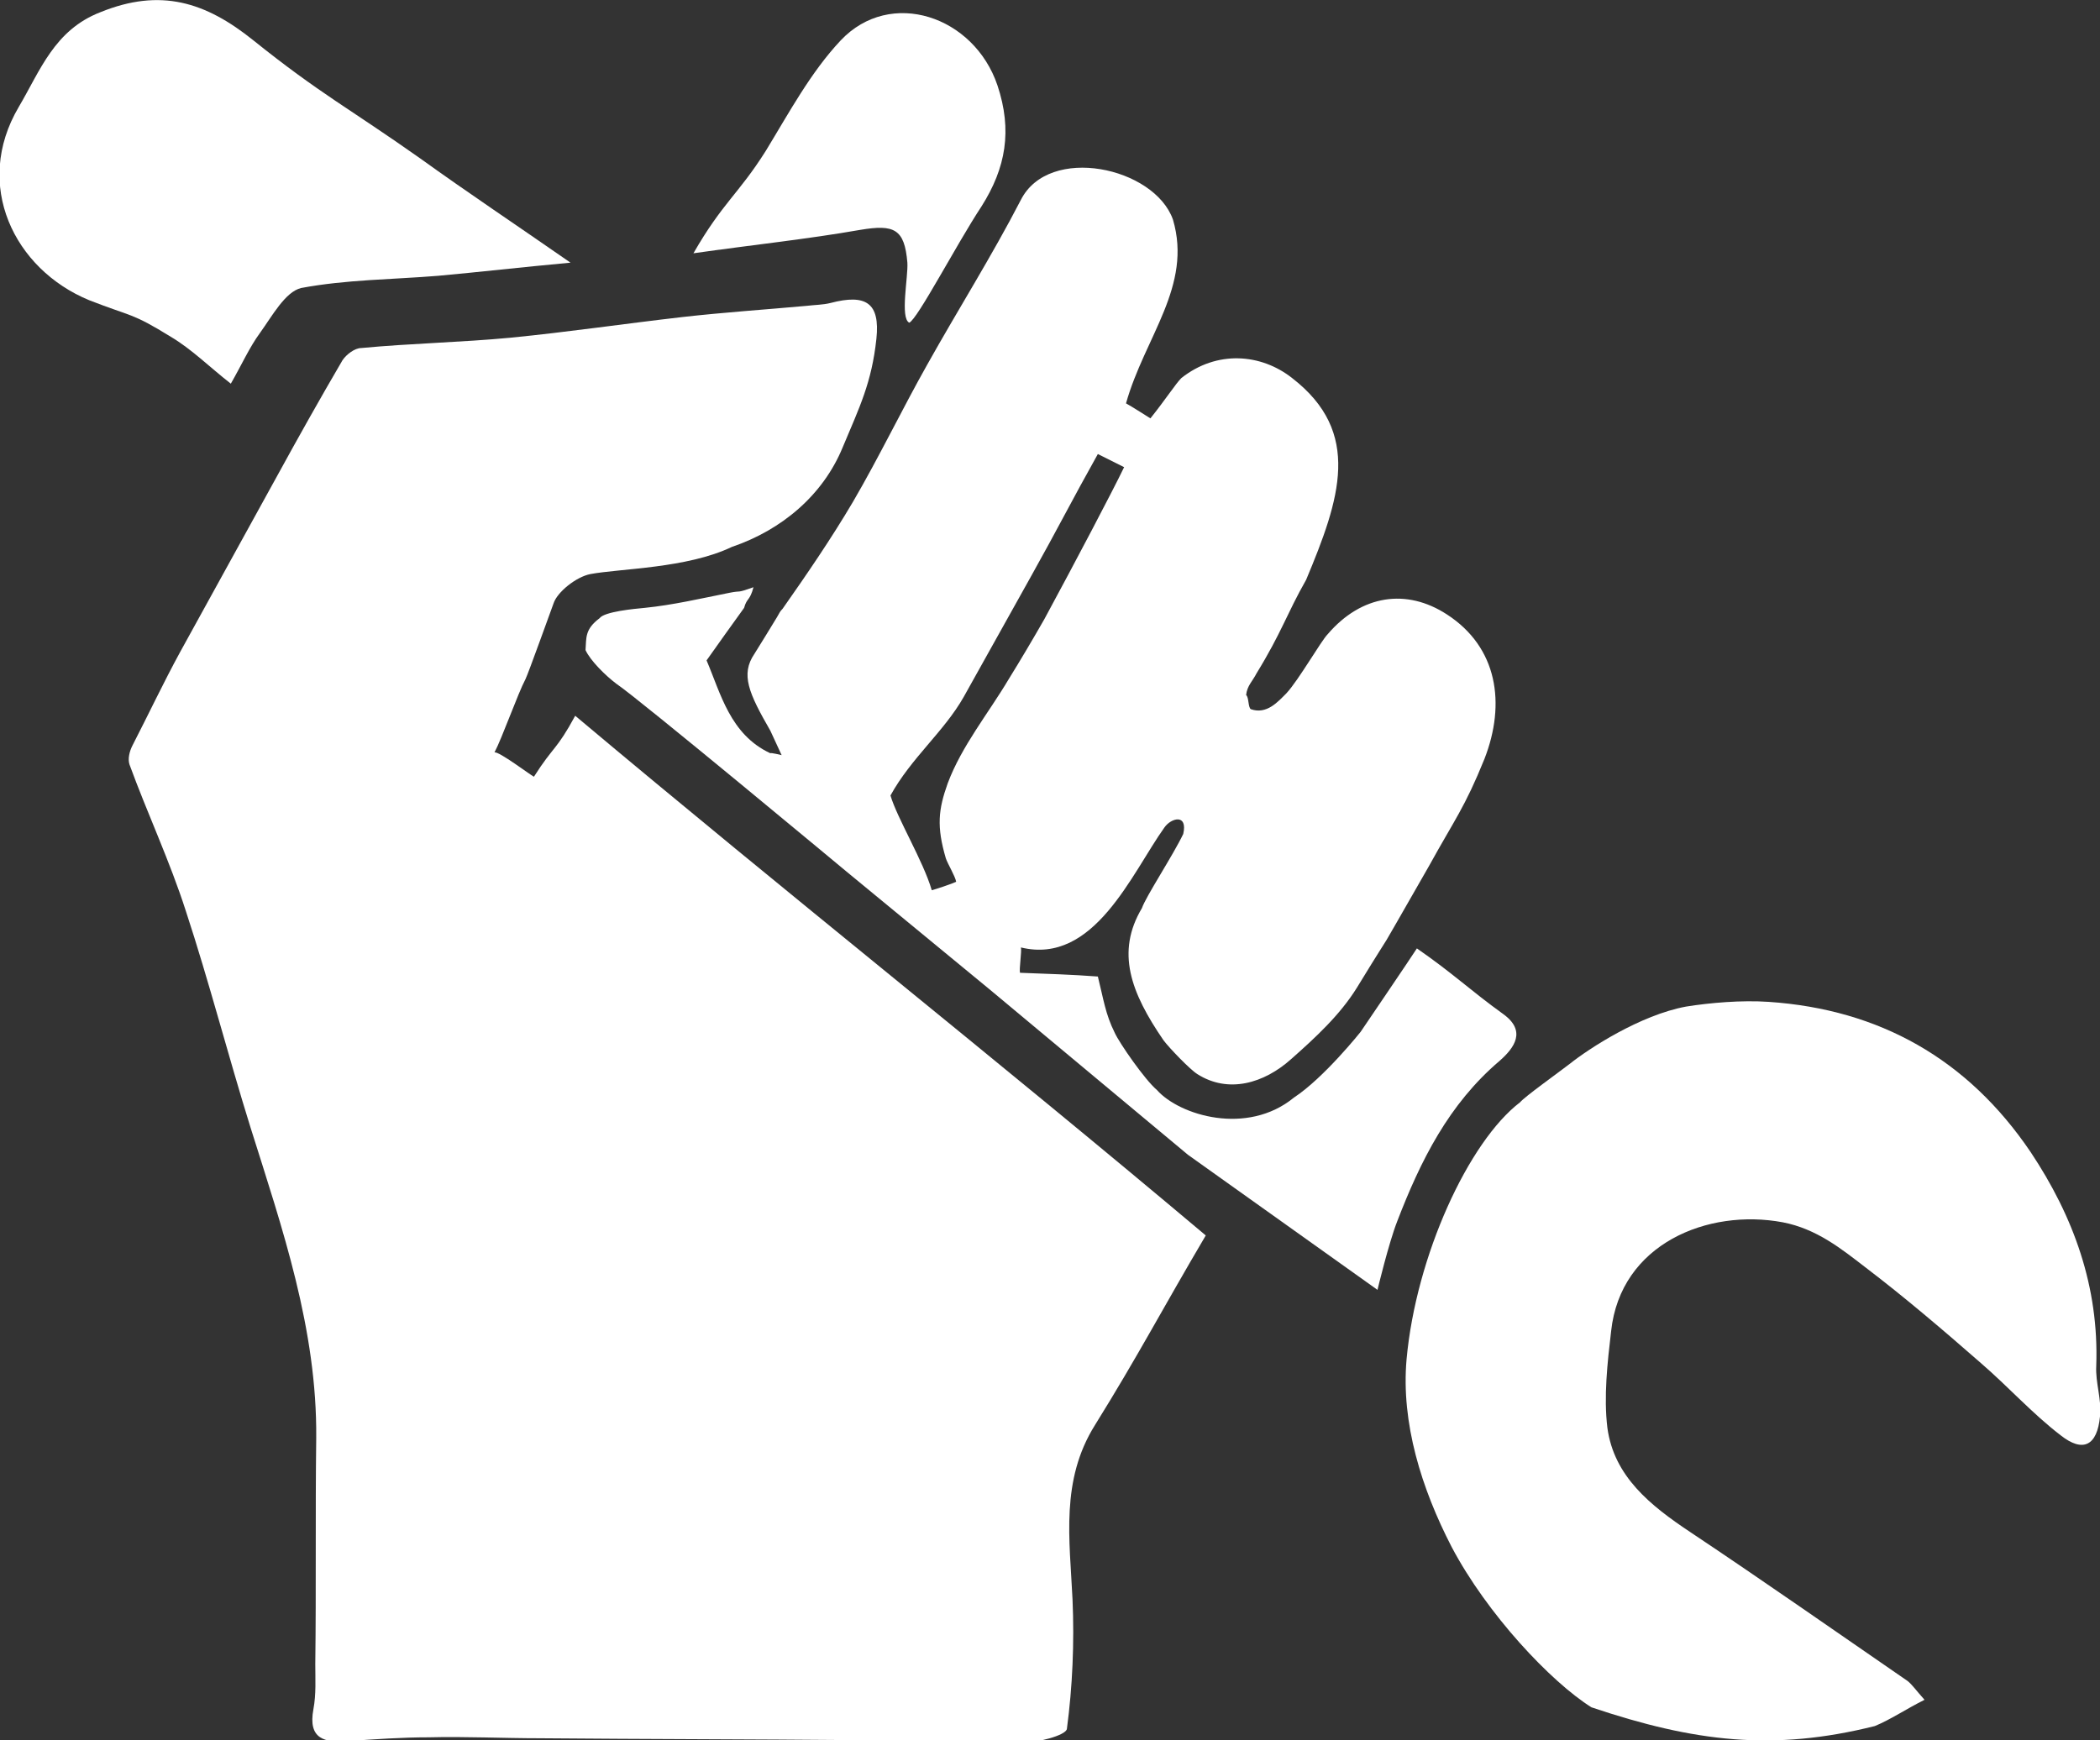 <?xml version="1.0" encoding="utf-8"?>
<!-- Generator: Adobe Illustrator 17.0.0, SVG Export Plug-In . SVG Version: 6.00 Build 0)  -->
<!DOCTYPE svg PUBLIC "-//W3C//DTD SVG 1.1//EN" "http://www.w3.org/Graphics/SVG/1.1/DTD/svg11.dtd">
<svg version="1.1" id="Layer_1" xmlns="http://www.w3.org/2000/svg" xmlns:xlink="http://www.w3.org/1999/xlink" x="0px" y="0px"
	 width="223.8px" height="185.5px" viewBox="0 0 223.8 185.5" style="enable-background:new 0 0 223.8 185.5;" xml:space="preserve"
	>
<rect x="0" y="0" width="223.8" height="185.5" fill="#333333" stroke="none"/>
<style type="text/css">
	.st0{fill:#FFFFFF;}
</style>
<g>
	<path class="st0" d="M56.9,82.8c2.1-3.3,2.4-2.8,4.4-6.5c23.1,19.4,44.4,36.2,67.2,55.4c-4.6,7.8-7.2,12.8-11.8,20.2
		c-3.7,5.9-2.7,12.2-2.4,18.6c0.2,4.6,0,9.3-0.6,13.8c-0.1,0.7-3.2,1.5-5,1.5c-3.6,0.2-7.2-0.1-10.8-0.2c-2.1,0-4.3-0.1-6.5-0.1
		c-11.3-0.1-22.5-0.1-33.8-0.2c-4,0-8-0.2-11.9-0.1c-2.9,0-5.7,0.2-8.6,0.4c-2.5,0.2-4.3-0.2-3.7-3.4c0.3-1.6,0.2-3.2,0.2-4.8
		c0.1-8,0-16.1,0.1-24.1c0.1-11.6-3.6-22.3-7-33.1c-2.4-7.7-4.4-15.5-6.9-23.1c-1.7-5.3-4.1-10.4-6-15.6c-0.2-0.6,0-1.4,0.3-2
		c1.7-3.3,3.3-6.7,5.1-10c3.4-6.2,6.9-12.5,10.3-18.7c2.3-4.2,4.6-8.3,7-12.4c0.4-0.6,1.3-1.3,2-1.3c5.3-0.5,10.6-0.6,15.9-1.1
		c6.1-0.6,12.2-1.5,18.3-2.2c4.4-0.5,8.9-0.8,13.3-1.2c0.8-0.1,1.7-0.1,2.5-0.3c3.8-1,5.3,0,4.9,3.8c-0.5,4.7-1.8,7.3-3.6,11.6
		c-2.1,5.1-6.5,8.8-11.8,10.6c-4.8,2.3-11.9,2.3-15.1,2.9c-1.5,0.3-3.5,1.9-3.9,3.1c-0.3,0.8-2.7,7.5-3,8.1
		c-0.8,1.5-2.5,6.3-3.3,7.8C53.2,80.1,56.5,82.6,56.9,82.8z"/>
	<path class="st0" d="M123.3,116.2c2.4,2.7,9.6,4.9,14.6,0.8c3.2-2.1,7.1-7,7.1-7s5.5-8.1,6-8.9c3.9,2.7,5.6,4.4,9.2,7
		c2.5,1.8,1.2,3.6-0.4,5c-5.4,4.6-8.4,10.6-10.9,17.1c-0.9,2.3-2.1,7.3-2.1,7.3l-20.2-14.4l-21.1-17.6L90.2,92.9
		c0,0-22.1-18.4-24.5-20c-1.2-0.9-2.8-2.5-3.3-3.6c0.1-1.3-0.1-2.2,1.5-3.4c0.5-0.7,3.7-1,4.8-1.1c3-0.3,6-1,9-1.6
		c1.5-0.3,0.6,0.1,2.6-0.6c-0.4,1.5-0.7,1.1-1,2.2c-1.3,1.8-2.8,3.9-4,5.6c1.5,3.5,2.5,7.9,6.8,9.9c0-0.1,1.2,0.2,1.2,0.2
		c-0.2-0.4-1-2.2-1.2-2.6c-2.3-4-3.2-6-1.7-8.2c0.2-0.3,2.1-3.4,2.4-3.9c0.3-0.5,0.3-0.6,0.6-0.9c2.6-3.7,5.2-7.5,7.5-11.4
		c2.8-4.8,5.2-9.8,7.9-14.6c3.3-5.9,6.9-11.6,10-17.6c3-5.9,14.2-3.5,16.2,2.1c2.1,7.1-3,12.5-5,19.6c0.4,0.2,2.6,1.6,2.6,1.6
		c1.6-2,2.7-3.7,3.3-4.3c3.8-3,8.5-2.6,11.8,0c7.5,5.8,5.1,12.9,1.5,21.5c-2.1,3.7-2.6,5.6-5.3,10c-0.4,0.8-1,1.3-1.1,2.3
		c0.3,0.2,0.2,1.3,0.5,1.5c1.7,0.6,2.9-0.8,3.8-1.7c1.3-1.4,3.7-5.6,4.4-6.3c3.6-4.2,8.4-4.9,12.7-2.1c5.4,3.5,6.3,9.5,4,15.4
		c-2.1,5.2-3.2,6.5-5.9,11.4c-7,12.2-2.5,4.5-7.7,13c-1.8,2.9-4.4,5.3-7,7.6c-2.9,2.6-6.7,3.7-10,1.6c-0.8-0.5-3-2.8-3.6-3.6
		c-3.5-5.1-5.1-9.4-2.3-14.1c0.4-1.2,3.3-5.6,4.4-7.9c0.5-2.2-1.3-1.7-2-0.7c-3.5,4.9-7.5,14.7-15.3,12.8c0.1,0.4-0.2,2.3-0.1,2.7
		c2.7,0.1,5.7,0.2,8.3,0.4c0.6,2.4,0.8,4,1.8,6C119.3,111.2,122,115.1,123.3,116.2z M117,48.4c-2.8,5-4.3,8-7.1,13
		c-2.4,4.3-4.8,8.6-7.2,12.9c-2.1,3.7-5.6,6.5-7.8,10.5c0.7,2.4,3.5,7,4.4,10.1c0.4-0.1,2.2-0.7,2.6-0.9c-0.1-0.6-0.9-1.9-1.1-2.5
		c-1-3.4-0.8-5.2,0.2-8c1.5-4,4.3-7.4,6.5-11.1c1.3-2.1,2.6-4.3,3.8-6.4c3.3-6.1,7.3-13.7,8.5-16.2"/>
	<path class="st0" d="M205.1,181.2c-2,1-3.6,2.1-5.3,2.8c-10.8,2.7-19.2,1.7-30.2-2c-4.3-2.7-11.1-9.9-14.9-17.1
		c-3.2-6.2-5.4-13.2-4.8-20c1-11,6.6-23.2,12.1-27.4c0.5-0.6,4-3.1,5.3-4.1c2-1.6,7.5-5.2,12.4-6.1c2.5-0.4,5.9-0.7,8.8-0.5
		c11.8,0.8,21.2,6.1,27.9,16c4.6,6.9,7.3,14.4,7,22.8c-0.1,1.8,0.6,3.6,0.4,5.4c-0.3,3.1-1.8,3.9-4.2,2c-3-2.3-5.6-5.2-8.5-7.7
		c-4-3.5-8.1-7-12.3-10.2c-2.6-2-5.2-4.1-8.8-4.8c-8-1.5-17.3,2.3-18.3,11.6c-0.4,3.4-0.8,7-0.4,10.3c0.7,5.2,4.6,8.3,8.8,11.1
		c7.8,5.2,15.5,10.6,23.2,15.9C203.8,179.6,204.2,180.2,205.1,181.2z"/>
	<path class="st0" d="M60.8,28c-5.4,0.5-9.7,1-14.1,1.4c-4.9,0.4-9.8,0.4-14.6,1.3c-1.7,0.4-3.1,3-4.4,4.8c-1.1,1.5-1.9,3.3-3.1,5.4
		c-2.3-1.8-4.2-3.7-6.4-5c-4.2-2.6-4.1-2.1-8.7-3.9c-8-3.3-12.4-12.3-7.5-20.6c2.3-3.9,3.8-8.2,8.7-10.1C17.1-1.3,21.9,0.2,27,4.3
		c7.1,5.7,10.3,7.3,17.8,12.6C49.8,20.5,54.9,23.9,60.8,28z"/>
	<path class="st0" d="M96.9,34.4c-1-0.5-0.1-4.9-0.2-6.4c-0.3-3.6-1.4-4.1-5-3.5c-5.7,1-11.5,1.6-17.8,2.5c3.1-5.4,4.8-6.3,7.7-10.9
		c2.5-4.1,4.8-8.4,8-11.8c5.3-5.6,14.2-2.6,16.7,4.8c1.6,4.8,0.9,8.8-1.7,12.9C101.9,26.1,97.8,34,96.9,34.4z"/>
</g>
</svg>
